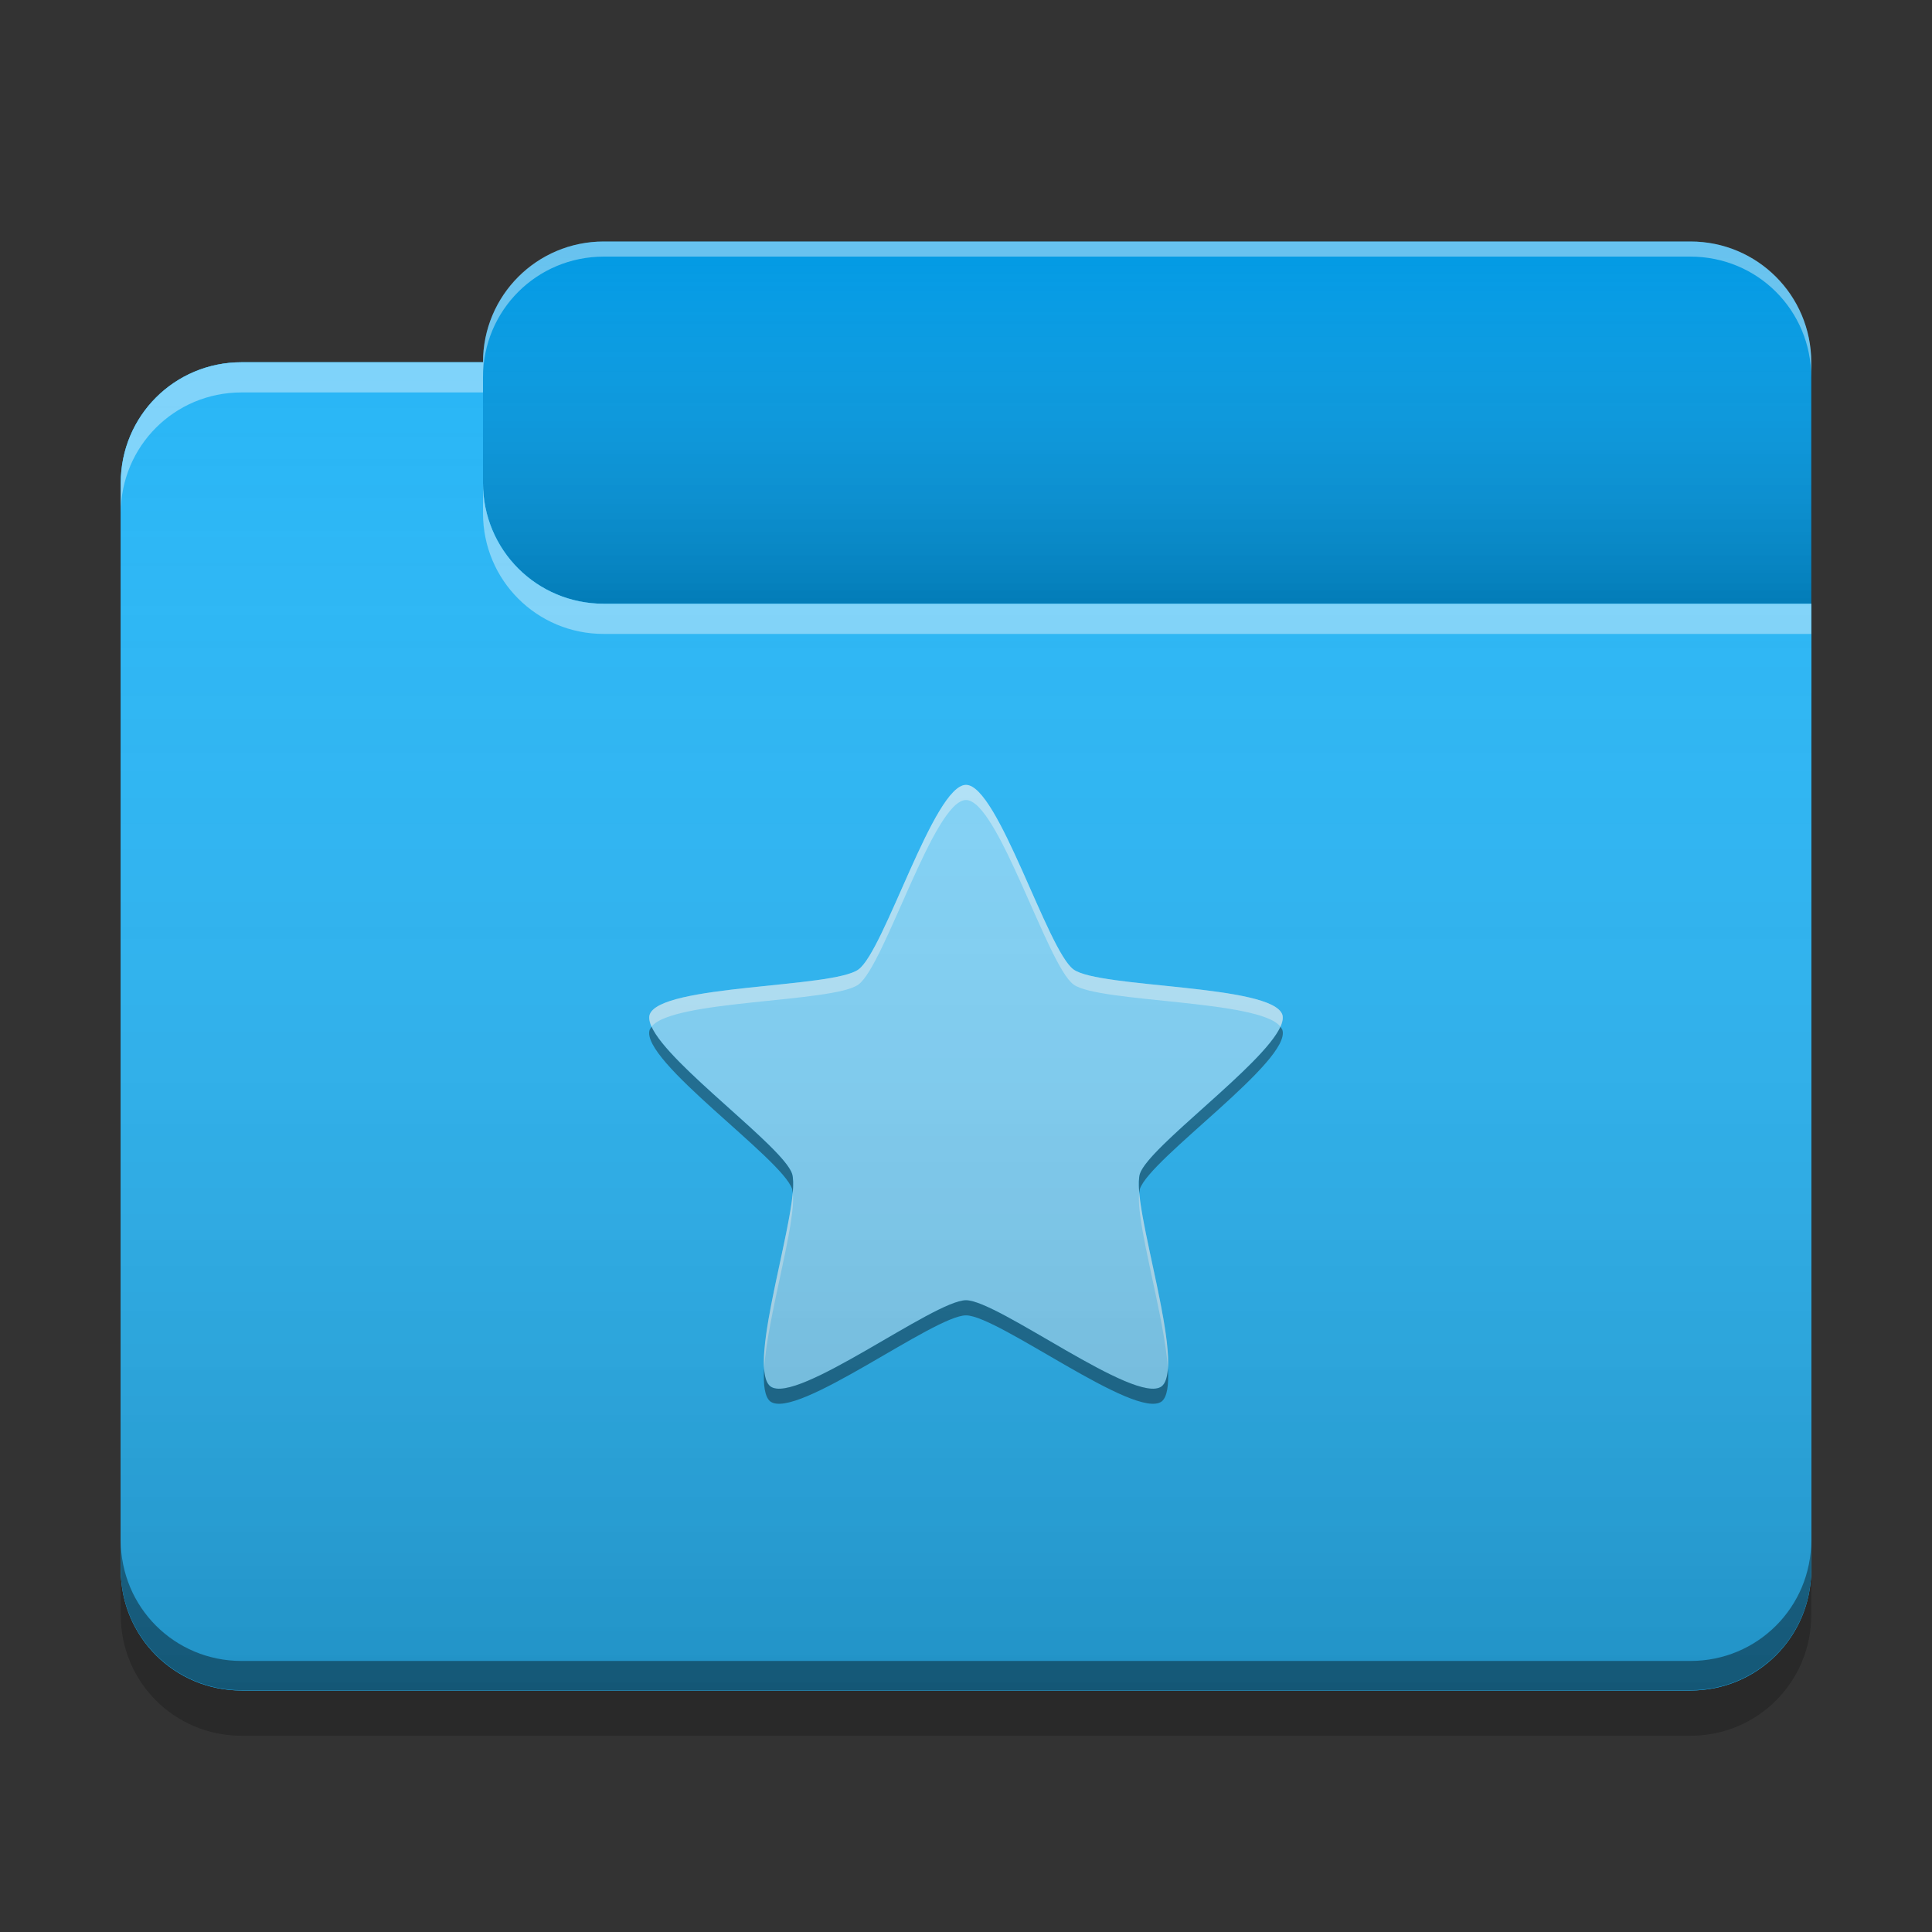 
<svg xmlns="http://www.w3.org/2000/svg" xmlns:xlink="http://www.w3.org/1999/xlink" width="24px" height="24px" viewBox="0 0 24 24" version="1.1">
<rect x="0" y="0" width="24" height="24" fill="#333333" stroke="none"/>
<defs>
<linearGradient id="linear0" gradientUnits="userSpaceOnUse" x1="10.054" y1="-209.708" x2="10.054" y2="-212.883" gradientTransform="matrix(1.417,0,0,1.417,0,304.724)">
<stop offset="0" style="stop-color:rgb(0%,0%,0%);stop-opacity:0.2;"/>
<stop offset="1" style="stop-color:rgb(100%,100%,100%);stop-opacity:0;"/>
</linearGradient>
<linearGradient id="linear1" gradientUnits="userSpaceOnUse" x1="8.996" y1="-200.183" x2="8.996" y2="-211.825" gradientTransform="matrix(1.417,0,0,1.417,0,304.724)">
<stop offset="0" style="stop-color:rgb(0%,0%,0%);stop-opacity:0.2;"/>
<stop offset="1" style="stop-color:rgb(100%,100%,100%);stop-opacity:0;"/>
</linearGradient>
</defs>
<g id="surface1">
<path style=" stroke:none;fill-rule:nonzero;fill:rgb(1.176%,60.784%,89.804%);fill-opacity:0.995;" d="M 7.5 3 L 21 3 C 21.828 3 22.5 3.672 22.5 4.5 L 22.5 9 C 22.5 9.828 21.828 10.5 21 10.5 L 7.5 10.5 C 6.672 10.5 6 9.828 6 9 L 6 4.5 C 6 3.672 6.672 3 7.5 3 Z M 7.5 3 "/>
<path style=" stroke:none;fill-rule:nonzero;fill:url(#linear0);" d="M 7.5 3 L 21 3 C 21.828 3 22.5 3.672 22.5 4.5 L 22.5 9 C 22.5 9.828 21.828 10.5 21 10.5 L 7.5 10.5 C 6.672 10.5 6 9.828 6 9 L 6 4.5 C 6 3.672 6.672 3 7.5 3 Z M 7.5 3 "/>
<path style=" stroke:none;fill-rule:nonzero;fill:rgb(16.078%,71.373%,96.471%);fill-opacity:1;" d="M 3 4.5 C 2.168 4.5 1.5 5.168 1.5 6 L 1.5 19.5 C 1.5 20.332 2.168 21 3 21 L 21 21 C 21.832 21 22.5 20.332 22.5 19.5 L 22.5 7.5 L 7.5 7.5 C 6.668 7.5 6 6.832 6 6 L 6 4.5 Z M 3 4.5 "/>
<path style=" stroke:none;fill-rule:nonzero;fill:rgb(16.078%,71.373%,96.471%);fill-opacity:1;" d="M 3 4.5 C 2.168 4.5 1.5 5.168 1.5 6 L 1.5 19.5 C 1.5 20.332 2.168 21 3 21 L 21 21 C 21.832 21 22.5 20.332 22.5 19.5 L 22.5 7.5 L 7.5 7.5 C 6.668 7.5 6 6.832 6 6 L 6 4.5 Z M 3 4.5 "/>
<path style=" stroke:none;fill-rule:nonzero;fill:rgb(50.588%,83.137%,98.039%);fill-opacity:1;" d="M 12 9.75 C 12.398 9.75 13.012 11.809 13.336 12.043 C 13.656 12.277 15.805 12.227 15.93 12.605 C 16.051 12.98 14.285 14.203 14.16 14.582 C 14.039 14.961 14.75 16.988 14.426 17.223 C 14.105 17.457 12.398 16.152 12 16.152 C 11.602 16.152 9.895 17.457 9.574 17.223 C 9.25 16.988 9.961 14.961 9.84 14.582 C 9.715 14.203 7.949 12.98 8.07 12.605 C 8.195 12.227 10.344 12.277 10.664 12.043 C 10.988 11.809 11.602 9.75 12 9.75 Z M 12 9.75 "/>
<path style=" stroke:none;fill-rule:nonzero;fill:rgb(0.392%,0.392%,0.392%);fill-opacity:0.4;" d="M 3 20.996 C 2.168 20.996 1.5 20.328 1.5 19.496 L 1.5 19.133 C 1.5 19.965 2.168 20.633 3 20.633 L 21 20.633 C 21.832 20.633 22.5 19.965 22.5 19.133 L 22.5 19.496 C 22.5 20.328 21.832 20.996 21 20.996 Z M 3 20.996 "/>
<path style=" stroke:none;fill-rule:nonzero;fill:rgb(0%,0%,0%);fill-opacity:0.2;" d="M 1.5 19.5 L 1.5 20.062 C 1.5 20.895 2.168 21.562 3 21.562 L 21 21.562 C 21.832 21.562 22.5 20.895 22.5 20.062 L 22.5 19.5 C 22.5 20.332 21.832 21 21 21 L 3 21 C 2.168 21 1.5 20.332 1.5 19.5 Z M 1.5 19.5 "/>
<path style=" stroke:none;fill-rule:nonzero;fill:rgb(100%,100%,100%);fill-opacity:0.4;" d="M 3 4.5 C 2.168 4.5 1.5 5.168 1.5 6 L 1.5 6.375 C 1.5 5.543 2.168 4.875 3 4.875 L 6 4.875 L 6 4.5 Z M 6 6 L 6 6.375 C 6 7.207 6.668 7.875 7.5 7.875 L 22.5 7.875 L 22.5 7.5 L 7.5 7.5 C 6.668 7.5 6 6.832 6 6 Z M 6 6 "/>
<path style=" stroke:none;fill-rule:nonzero;fill:rgb(100%,100%,100%);fill-opacity:0.4;" d="M 7.5 3 C 6.668 3 6 3.668 6 4.5 L 6 4.688 C 6 3.855 6.668 3.188 7.5 3.188 L 21 3.188 C 21.832 3.188 22.5 3.855 22.5 4.688 L 22.5 4.5 C 22.5 3.668 21.832 3 21 3 Z M 7.5 3 "/>
<path style=" stroke:none;fill-rule:nonzero;fill:rgb(0%,0%,0%);fill-opacity:0.4;" d="M 8.094 12.754 C 8.086 12.766 8.078 12.777 8.07 12.793 C 7.949 13.172 9.715 14.391 9.84 14.77 C 9.844 14.785 9.844 14.805 9.848 14.82 C 9.855 14.719 9.855 14.633 9.84 14.582 C 9.73 14.246 8.309 13.234 8.094 12.754 Z M 15.906 12.754 C 15.691 13.234 14.27 14.246 14.16 14.582 C 14.145 14.633 14.145 14.719 14.152 14.82 C 14.156 14.805 14.156 14.785 14.16 14.77 C 14.285 14.391 16.051 13.172 15.93 12.793 C 15.922 12.777 15.914 12.766 15.906 12.754 Z M 12 16.152 C 11.602 16.152 9.895 17.457 9.57 17.223 C 9.523 17.188 9.5 17.109 9.492 17.004 C 9.48 17.203 9.5 17.355 9.57 17.41 C 9.895 17.645 11.602 16.34 12 16.34 C 12.398 16.34 14.105 17.645 14.43 17.41 C 14.5 17.355 14.52 17.203 14.508 17.004 C 14.5 17.109 14.477 17.188 14.43 17.223 C 14.105 17.457 12.398 16.152 12 16.152 Z M 12 16.152 "/>
<path style=" stroke:none;fill-rule:nonzero;fill:rgb(99.608%,99.608%,99.608%);fill-opacity:0.4;" d="M 12 9.75 C 11.602 9.75 10.988 11.809 10.664 12.043 C 10.344 12.277 8.195 12.227 8.07 12.605 C 8.059 12.645 8.07 12.695 8.094 12.754 C 8.348 12.418 10.355 12.457 10.664 12.23 C 10.988 11.996 11.602 9.938 12 9.938 C 12.398 9.938 13.012 11.996 13.336 12.23 C 13.645 12.457 15.652 12.418 15.906 12.754 C 15.93 12.695 15.941 12.645 15.93 12.605 C 15.805 12.227 13.656 12.277 13.336 12.043 C 13.012 11.809 12.398 9.75 12 9.75 Z M 9.848 14.82 C 9.797 15.367 9.453 16.508 9.492 17.004 C 9.531 16.363 9.895 15.184 9.848 14.82 Z M 14.152 14.82 C 14.105 15.184 14.469 16.363 14.508 17.004 C 14.547 16.508 14.203 15.367 14.152 14.82 Z M 14.152 14.82 "/>
<path style=" stroke:none;fill-rule:nonzero;fill:url(#linear1);" d="M 3 4.5 C 2.168 4.5 1.5 5.168 1.5 6 L 1.5 19.5 C 1.5 20.332 2.168 21 3 21 L 21 21 C 21.832 21 22.5 20.332 22.5 19.5 L 22.5 7.5 L 7.5 7.5 C 6.668 7.5 6 6.832 6 6 L 6 4.5 Z M 3 4.5 "/>
</g>
</svg>
